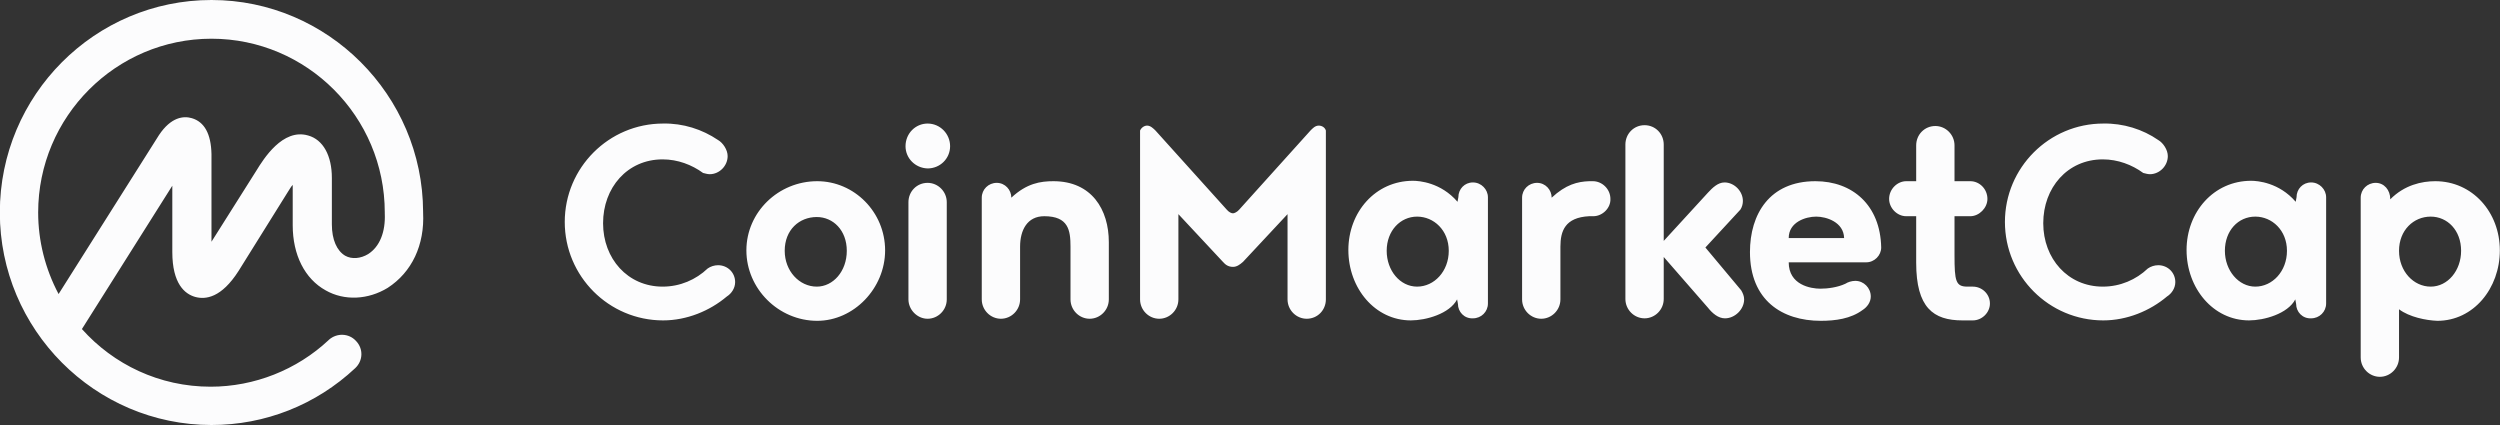 <svg width="200" height="34" viewBox="0 0 200 34" fill="none" xmlns="http://www.w3.org/2000/svg">
<rect x="0" y="0" width="200" height="34" fill="#333333" stroke="none"/>
<g clip-path="url(#clip0_0_3627)">
<path d="M29.449 20.328C28.849 20.69 28.149 20.756 27.616 20.459C26.95 20.064 26.549 19.174 26.549 17.955V14.233C26.549 12.454 25.85 11.169 24.65 10.839C22.617 10.246 21.084 12.717 20.517 13.639L16.918 19.339V12.322C16.884 10.707 16.351 9.752 15.351 9.455C14.685 9.258 13.685 9.357 12.719 10.806L4.687 23.523C3.62 21.514 3.053 19.273 3.053 17C3.053 9.324 9.286 3.097 16.918 3.097C24.55 3.097 30.782 9.324 30.782 17V17.033V17.066C30.849 18.549 30.382 19.735 29.449 20.328ZM33.848 17V16.967V16.934C33.815 7.61 26.216 0 16.918 0C7.586 0 -0.013 7.61 -0.013 17C-0.013 26.357 7.586 34 16.918 34C21.217 34 25.283 32.386 28.416 29.453C29.049 28.86 29.082 27.905 28.483 27.279C27.916 26.653 26.95 26.62 26.316 27.18C26.316 27.18 26.316 27.18 26.283 27.213C23.75 29.585 20.351 30.936 16.851 30.936C12.752 30.936 9.086 29.157 6.553 26.324L13.785 14.858V20.163C13.785 22.7 14.785 23.523 15.618 23.754C16.451 23.985 17.718 23.82 19.084 21.678L23.05 15.32C23.183 15.122 23.283 14.924 23.417 14.793V18.021C23.417 20.393 24.383 22.304 26.05 23.227C27.549 24.083 29.449 23.985 31.015 23.029C32.949 21.777 33.982 19.603 33.848 17ZM57.444 11.202C57.844 11.432 58.211 11.992 58.211 12.486C58.211 13.277 57.544 13.936 56.778 13.936C56.578 13.936 56.411 13.87 56.245 13.837C55.345 13.178 54.212 12.75 53.012 12.75C50.179 12.75 48.246 15.023 48.246 17.857C48.246 20.69 50.212 22.93 53.012 22.93C54.412 22.93 55.678 22.37 56.611 21.481C56.844 21.316 57.144 21.217 57.444 21.217C58.211 21.217 58.811 21.81 58.811 22.568C58.811 23.062 58.511 23.49 58.144 23.721C56.778 24.874 54.945 25.632 53.045 25.632C48.712 25.632 45.18 22.107 45.18 17.758C45.18 13.409 48.712 9.884 53.045 9.884C54.645 9.851 56.178 10.345 57.444 11.202ZM65.376 14.496C68.343 14.496 70.809 16.967 70.809 20.031C70.809 23.062 68.309 25.665 65.376 25.665C62.277 25.665 59.711 23.095 59.711 20.031C59.711 16.967 62.277 14.496 65.376 14.496ZM65.343 22.93C66.643 22.93 67.743 21.711 67.743 20.064C67.743 18.417 66.643 17.362 65.343 17.362C63.943 17.362 62.777 18.384 62.777 20.064C62.777 21.678 63.943 22.93 65.343 22.93ZM72.675 23.951V16.176C72.675 15.32 73.342 14.628 74.208 14.628C75.041 14.628 75.741 15.32 75.741 16.176V23.951C75.741 24.808 75.041 25.5 74.208 25.5C73.375 25.5 72.675 24.775 72.675 23.951ZM72.442 11.696C72.442 10.674 73.242 9.884 74.208 9.884C75.208 9.884 76.008 10.707 76.008 11.696C76.008 12.684 75.208 13.475 74.208 13.475C73.208 13.442 72.442 12.651 72.442 11.696ZM81.607 19.735V23.951C81.607 24.808 80.907 25.5 80.074 25.5C79.241 25.5 78.541 24.808 78.541 23.951V15.814C78.541 15.155 79.074 14.628 79.741 14.628C80.407 14.628 80.907 15.188 80.907 15.814C82.14 14.661 83.24 14.496 84.273 14.496C87.339 14.496 88.706 16.769 88.706 19.372V23.951C88.706 24.808 88.006 25.5 87.173 25.5C86.34 25.5 85.64 24.808 85.64 23.951V19.735C85.64 18.417 85.473 17.297 83.54 17.297C82.174 17.297 81.607 18.417 81.607 19.735ZM98.638 21.349C98.271 21.349 98.038 21.184 97.838 20.953L94.272 17.132V23.951C94.272 24.808 93.572 25.5 92.739 25.5C91.905 25.5 91.205 24.808 91.205 23.951V10.444C91.305 10.213 91.539 10.048 91.772 10.048C92.039 10.048 92.272 10.279 92.439 10.444L98.138 16.769C98.304 16.967 98.504 17.066 98.638 17.066C98.737 17.066 98.971 16.967 99.138 16.769L104.837 10.444C105.003 10.279 105.203 10.048 105.503 10.048C105.77 10.048 106.003 10.213 106.07 10.444V23.951C106.07 24.808 105.403 25.5 104.537 25.5C103.703 25.5 103.003 24.808 103.003 23.951V17.132L99.437 20.953C99.171 21.184 98.938 21.349 98.638 21.349ZM113.368 22.93C114.735 22.93 115.901 21.711 115.901 20.064C115.901 18.417 114.702 17.329 113.368 17.329C112.035 17.329 110.935 18.45 110.935 20.064C110.935 21.645 112.002 22.93 113.368 22.93ZM116.635 24.314L116.568 23.951C115.968 25.105 114.068 25.632 112.868 25.632C110.002 25.632 107.869 23.062 107.869 19.998C107.869 16.967 110.036 14.463 113.035 14.463C113.535 14.463 115.268 14.595 116.601 16.143L116.668 15.781C116.668 15.122 117.168 14.595 117.834 14.595C118.501 14.595 119.034 15.155 119.034 15.781V24.281C119.034 24.94 118.501 25.467 117.834 25.467C117.134 25.5 116.635 24.94 116.635 24.314ZM127.466 17.297H127.133C125.2 17.395 124.833 18.483 124.833 19.735V23.951C124.833 24.808 124.133 25.5 123.3 25.5C122.467 25.5 121.767 24.808 121.767 23.951V15.814C121.767 15.155 122.3 14.628 122.967 14.628C123.633 14.628 124.133 15.188 124.133 15.814C125.266 14.76 126.2 14.529 127.133 14.496H127.433C128.166 14.496 128.833 15.122 128.833 15.913C128.866 16.638 128.199 17.297 127.466 17.297ZM139.297 23.227C139.431 23.457 139.531 23.688 139.531 23.951C139.531 24.742 138.798 25.467 137.998 25.467C137.464 25.467 136.998 25.072 136.631 24.61L133.098 20.558V23.919C133.098 24.775 132.399 25.467 131.565 25.467C130.732 25.467 130.032 24.775 130.032 23.919V11.564C130.032 10.707 130.699 10.015 131.565 10.015C132.432 10.015 133.098 10.707 133.098 11.564V19.273L136.631 15.419C136.998 15.023 137.431 14.595 137.964 14.595C138.731 14.595 139.431 15.287 139.431 16.078C139.431 16.308 139.364 16.572 139.231 16.769L136.431 19.8L139.297 23.227ZM145.296 17.329C144.463 17.329 143.097 17.758 143.097 19.043H147.529C147.496 17.758 146.096 17.329 145.296 17.329ZM149.296 20.986H143.097C143.097 22.799 144.863 23.095 145.63 23.095C146.196 23.095 146.996 22.996 147.629 22.7C147.829 22.568 148.129 22.469 148.429 22.469C149.096 22.469 149.662 23.029 149.662 23.721C149.662 24.182 149.362 24.578 148.996 24.808C148.063 25.5 146.829 25.665 145.663 25.665C142.564 25.665 139.997 24.017 139.997 20.163C139.997 17.132 141.564 14.496 145.23 14.496C148.196 14.496 150.429 16.407 150.496 19.8C150.496 20.426 149.962 20.986 149.296 20.986ZM157.828 25.632H156.994C154.662 25.632 153.295 24.61 153.295 21.019V17.297H152.495C151.762 17.297 151.129 16.638 151.129 15.913C151.129 15.122 151.795 14.496 152.495 14.496H153.295V11.63C153.295 10.773 153.962 10.081 154.828 10.081C155.661 10.081 156.361 10.773 156.361 11.63V14.496H157.628C158.361 14.496 158.994 15.122 158.994 15.913C158.994 16.638 158.328 17.297 157.628 17.297H156.361V20.426C156.361 22.502 156.461 22.93 157.394 22.93H157.828C158.561 22.93 159.194 23.523 159.194 24.281C159.194 25.006 158.561 25.632 157.828 25.632ZM172.659 11.202C173.058 11.432 173.425 11.992 173.425 12.486C173.425 13.277 172.758 13.936 171.992 13.936C171.792 13.936 171.625 13.87 171.459 13.837C170.559 13.178 169.426 12.75 168.226 12.75C165.393 12.75 163.46 15.023 163.46 17.857C163.46 20.69 165.426 22.93 168.226 22.93C169.626 22.93 170.892 22.37 171.825 21.481C172.059 21.316 172.359 21.217 172.659 21.217C173.425 21.217 174.025 21.81 174.025 22.568C174.025 23.062 173.725 23.49 173.358 23.721C171.992 24.874 170.159 25.632 168.259 25.632C163.927 25.632 160.394 22.107 160.394 17.758C160.394 13.409 163.927 9.884 168.259 9.884C169.859 9.851 171.425 10.345 172.659 11.202ZM180.424 22.93C181.79 22.93 182.957 21.711 182.957 20.064C182.957 18.417 181.757 17.329 180.424 17.329C179.057 17.329 177.991 18.45 177.991 20.064C177.991 21.645 179.091 22.93 180.424 22.93ZM183.69 24.314L183.623 23.951C183.023 25.105 181.124 25.632 179.924 25.632C177.058 25.632 174.925 23.062 174.925 19.998C174.925 16.967 177.091 14.463 180.091 14.463C180.591 14.463 182.324 14.595 183.657 16.143L183.723 15.781C183.723 15.122 184.223 14.595 184.89 14.595C185.556 14.595 186.09 15.155 186.09 15.781V24.281C186.09 24.94 185.556 25.467 184.89 25.467C184.19 25.5 183.69 24.94 183.69 24.314ZM194.455 22.93C195.821 22.93 196.888 21.645 196.888 20.064C196.888 18.417 195.788 17.329 194.455 17.329C193.088 17.329 191.922 18.417 191.922 20.064C191.922 21.711 193.088 22.93 194.455 22.93ZM191.922 24.742V28.597C191.922 29.453 191.222 30.145 190.389 30.145C189.556 30.145 188.856 29.453 188.856 28.597V15.814C188.856 15.155 189.389 14.628 190.056 14.628C190.722 14.628 191.222 15.188 191.222 15.946C192.355 14.793 193.755 14.496 194.821 14.496C197.788 14.496 199.987 16.967 199.987 20.031C199.987 23.062 197.888 25.665 194.988 25.665C194.088 25.632 192.755 25.368 191.922 24.742Z" fill="#FCFCFD"/>
</g>
<defs>
<clipPath id="clip0_0_3627">
<rect width="200" height="34" fill="white"/>
</clipPath>
</defs>
</svg>
